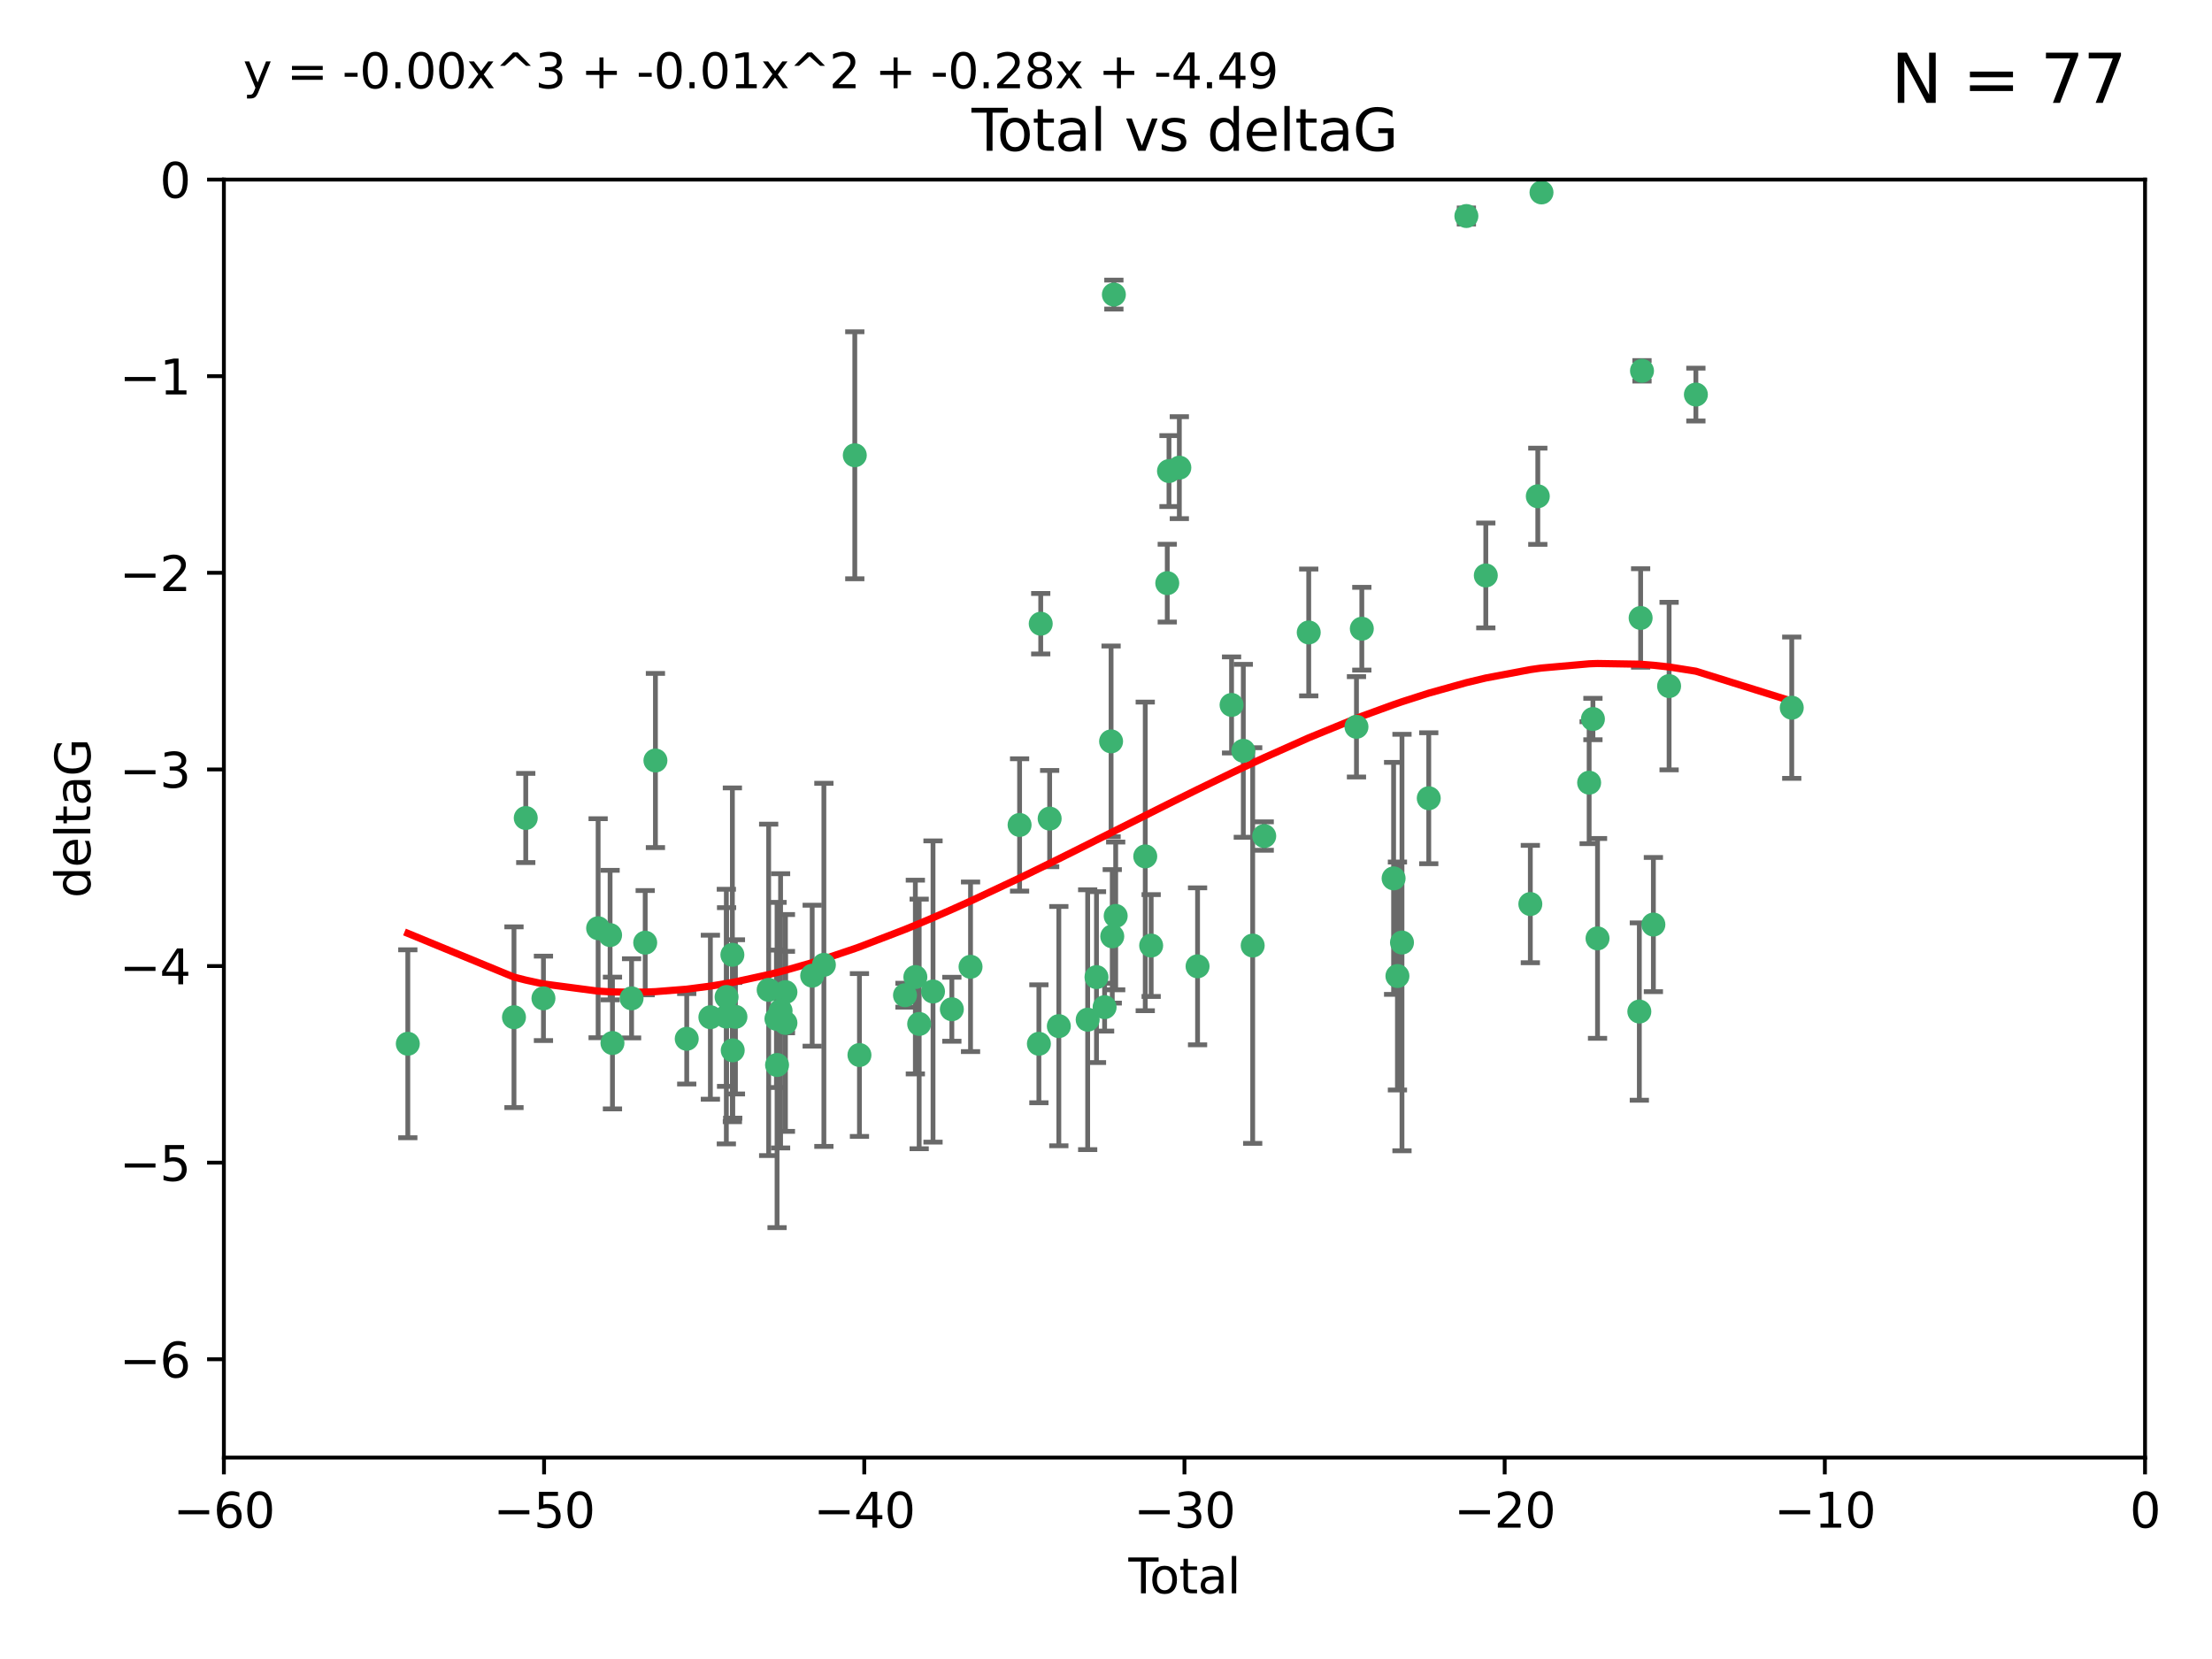 <?xml version="1.0" encoding="utf-8" standalone="no"?>
<!DOCTYPE svg PUBLIC "-//W3C//DTD SVG 1.1//EN"
  "http://www.w3.org/Graphics/SVG/1.1/DTD/svg11.dtd">
<svg xmlns:xlink="http://www.w3.org/1999/xlink" width="460.8pt" height="345.6pt" viewBox="0 0 460.8 345.6" xmlns="http://www.w3.org/2000/svg" version="1.1">
 <defs>
  <style type="text/css">*{stroke-linejoin: round; stroke-linecap: butt}</style>
 </defs>
 <g id="figure_1">
  <g id="patch_1">
   <path d="M 0 345.6 
L 460.8 345.6 
L 460.8 0 
L 0 0 
z
" style="fill: #ffffff"/>
  </g>
  <g id="axes_1">
   <g id="patch_2">
    <path d="M 46.64 303.64 
L 446.85 303.64 
L 446.85 37.411 
L 46.64 37.411 
z
" style="fill: #ffffff"/>
   </g>
   <g id="PathCollection_1">
    <defs>
     <path id="ma3fece5586" d="M 0 1.118 
C 0.297 1.118 0.581 1 0.791 0.791 
C 1 0.581 1.118 0.297 1.118 0 
C 1.118 -0.297 1 -0.581 0.791 -0.791 
C 0.581 -1 0.297 -1.118 0 -1.118 
C -0.297 -1.118 -0.581 -1 -0.791 -0.791 
C -1 -0.581 -1.118 -0.297 -1.118 0 
C -1.118 0.297 -1 0.581 -0.791 0.791 
C -0.581 1 -0.297 1.118 0 1.118 
z
" style="stroke: #3cb371"/>
    </defs>
    <g clip-path="url(#p57e4987717)">
     <use xlink:href="#ma3fece5586" x="84.955" y="217.436" style="fill: #3cb371; stroke: #3cb371"/>
     <use xlink:href="#ma3fece5586" x="107.072" y="211.907" style="fill: #3cb371; stroke: #3cb371"/>
     <use xlink:href="#ma3fece5586" x="109.524" y="170.402" style="fill: #3cb371; stroke: #3cb371"/>
     <use xlink:href="#ma3fece5586" x="113.21" y="207.972" style="fill: #3cb371; stroke: #3cb371"/>
     <use xlink:href="#ma3fece5586" x="124.601" y="193.367" style="fill: #3cb371; stroke: #3cb371"/>
     <use xlink:href="#ma3fece5586" x="127.093" y="194.795" style="fill: #3cb371; stroke: #3cb371"/>
     <use xlink:href="#ma3fece5586" x="127.586" y="217.281" style="fill: #3cb371; stroke: #3cb371"/>
     <use xlink:href="#ma3fece5586" x="131.57" y="207.972" style="fill: #3cb371; stroke: #3cb371"/>
     <use xlink:href="#ma3fece5586" x="134.409" y="196.378" style="fill: #3cb371; stroke: #3cb371"/>
     <use xlink:href="#ma3fece5586" x="136.538" y="158.425" style="fill: #3cb371; stroke: #3cb371"/>
     <use xlink:href="#ma3fece5586" x="143.059" y="216.404" style="fill: #3cb371; stroke: #3cb371"/>
     <use xlink:href="#ma3fece5586" x="147.985" y="211.905" style="fill: #3cb371; stroke: #3cb371"/>
     <use xlink:href="#ma3fece5586" x="151.31" y="211.772" style="fill: #3cb371; stroke: #3cb371"/>
     <use xlink:href="#ma3fece5586" x="151.36" y="207.693" style="fill: #3cb371; stroke: #3cb371"/>
     <use xlink:href="#ma3fece5586" x="152.569" y="198.902" style="fill: #3cb371; stroke: #3cb371"/>
     <use xlink:href="#ma3fece5586" x="152.64" y="218.801" style="fill: #3cb371; stroke: #3cb371"/>
     <use xlink:href="#ma3fece5586" x="153.206" y="211.828" style="fill: #3cb371; stroke: #3cb371"/>
     <use xlink:href="#ma3fece5586" x="160.127" y="206.209" style="fill: #3cb371; stroke: #3cb371"/>
     <use xlink:href="#ma3fece5586" x="161.746" y="212.234" style="fill: #3cb371; stroke: #3cb371"/>
     <use xlink:href="#ma3fece5586" x="161.876" y="221.858" style="fill: #3cb371; stroke: #3cb371"/>
     <use xlink:href="#ma3fece5586" x="162.61" y="210.572" style="fill: #3cb371; stroke: #3cb371"/>
     <use xlink:href="#ma3fece5586" x="163.621" y="213.097" style="fill: #3cb371; stroke: #3cb371"/>
     <use xlink:href="#ma3fece5586" x="163.621" y="206.672" style="fill: #3cb371; stroke: #3cb371"/>
     <use xlink:href="#ma3fece5586" x="169.194" y="203.252" style="fill: #3cb371; stroke: #3cb371"/>
     <use xlink:href="#ma3fece5586" x="171.63" y="200.996" style="fill: #3cb371; stroke: #3cb371"/>
     <use xlink:href="#ma3fece5586" x="178.069" y="94.842" style="fill: #3cb371; stroke: #3cb371"/>
     <use xlink:href="#ma3fece5586" x="179.04" y="219.778" style="fill: #3cb371; stroke: #3cb371"/>
     <use xlink:href="#ma3fece5586" x="188.526" y="207.32" style="fill: #3cb371; stroke: #3cb371"/>
     <use xlink:href="#ma3fece5586" x="190.685" y="203.534" style="fill: #3cb371; stroke: #3cb371"/>
     <use xlink:href="#ma3fece5586" x="191.481" y="213.307" style="fill: #3cb371; stroke: #3cb371"/>
     <use xlink:href="#ma3fece5586" x="194.364" y="206.547" style="fill: #3cb371; stroke: #3cb371"/>
     <use xlink:href="#ma3fece5586" x="198.288" y="210.246" style="fill: #3cb371; stroke: #3cb371"/>
     <use xlink:href="#ma3fece5586" x="202.182" y="201.399" style="fill: #3cb371; stroke: #3cb371"/>
     <use xlink:href="#ma3fece5586" x="212.399" y="171.851" style="fill: #3cb371; stroke: #3cb371"/>
     <use xlink:href="#ma3fece5586" x="216.42" y="217.439" style="fill: #3cb371; stroke: #3cb371"/>
     <use xlink:href="#ma3fece5586" x="216.803" y="129.929" style="fill: #3cb371; stroke: #3cb371"/>
     <use xlink:href="#ma3fece5586" x="218.662" y="170.528" style="fill: #3cb371; stroke: #3cb371"/>
     <use xlink:href="#ma3fece5586" x="220.575" y="213.762" style="fill: #3cb371; stroke: #3cb371"/>
     <use xlink:href="#ma3fece5586" x="226.583" y="212.42" style="fill: #3cb371; stroke: #3cb371"/>
     <use xlink:href="#ma3fece5586" x="228.42" y="203.551" style="fill: #3cb371; stroke: #3cb371"/>
     <use xlink:href="#ma3fece5586" x="230.109" y="209.81" style="fill: #3cb371; stroke: #3cb371"/>
     <use xlink:href="#ma3fece5586" x="231.46" y="154.443" style="fill: #3cb371; stroke: #3cb371"/>
     <use xlink:href="#ma3fece5586" x="231.704" y="195.061" style="fill: #3cb371; stroke: #3cb371"/>
     <use xlink:href="#ma3fece5586" x="232.041" y="61.367" style="fill: #3cb371; stroke: #3cb371"/>
     <use xlink:href="#ma3fece5586" x="232.418" y="190.805" style="fill: #3cb371; stroke: #3cb371"/>
     <use xlink:href="#ma3fece5586" x="238.577" y="178.402" style="fill: #3cb371; stroke: #3cb371"/>
     <use xlink:href="#ma3fece5586" x="239.808" y="196.974" style="fill: #3cb371; stroke: #3cb371"/>
     <use xlink:href="#ma3fece5586" x="243.163" y="121.482" style="fill: #3cb371; stroke: #3cb371"/>
     <use xlink:href="#ma3fece5586" x="243.521" y="98.131" style="fill: #3cb371; stroke: #3cb371"/>
     <use xlink:href="#ma3fece5586" x="245.677" y="97.421" style="fill: #3cb371; stroke: #3cb371"/>
     <use xlink:href="#ma3fece5586" x="249.475" y="201.301" style="fill: #3cb371; stroke: #3cb371"/>
     <use xlink:href="#ma3fece5586" x="256.557" y="146.85" style="fill: #3cb371; stroke: #3cb371"/>
     <use xlink:href="#ma3fece5586" x="259.005" y="156.404" style="fill: #3cb371; stroke: #3cb371"/>
     <use xlink:href="#ma3fece5586" x="260.958" y="196.973" style="fill: #3cb371; stroke: #3cb371"/>
     <use xlink:href="#ma3fece5586" x="263.362" y="174.165" style="fill: #3cb371; stroke: #3cb371"/>
     <use xlink:href="#ma3fece5586" x="272.633" y="131.752" style="fill: #3cb371; stroke: #3cb371"/>
     <use xlink:href="#ma3fece5586" x="282.578" y="151.411" style="fill: #3cb371; stroke: #3cb371"/>
     <use xlink:href="#ma3fece5586" x="283.691" y="130.971" style="fill: #3cb371; stroke: #3cb371"/>
     <use xlink:href="#ma3fece5586" x="290.313" y="182.981" style="fill: #3cb371; stroke: #3cb371"/>
     <use xlink:href="#ma3fece5586" x="291.111" y="203.323" style="fill: #3cb371; stroke: #3cb371"/>
     <use xlink:href="#ma3fece5586" x="292.059" y="196.347" style="fill: #3cb371; stroke: #3cb371"/>
     <use xlink:href="#ma3fece5586" x="297.636" y="166.287" style="fill: #3cb371; stroke: #3cb371"/>
     <use xlink:href="#ma3fece5586" x="305.474" y="45.003" style="fill: #3cb371; stroke: #3cb371"/>
     <use xlink:href="#ma3fece5586" x="309.52" y="119.878" style="fill: #3cb371; stroke: #3cb371"/>
     <use xlink:href="#ma3fece5586" x="318.797" y="188.327" style="fill: #3cb371; stroke: #3cb371"/>
     <use xlink:href="#ma3fece5586" x="320.352" y="103.382" style="fill: #3cb371; stroke: #3cb371"/>
     <use xlink:href="#ma3fece5586" x="321.122" y="40.086" style="fill: #3cb371; stroke: #3cb371"/>
     <use xlink:href="#ma3fece5586" x="331.047" y="163.046" style="fill: #3cb371; stroke: #3cb371"/>
     <use xlink:href="#ma3fece5586" x="331.837" y="149.782" style="fill: #3cb371; stroke: #3cb371"/>
     <use xlink:href="#ma3fece5586" x="332.795" y="195.485" style="fill: #3cb371; stroke: #3cb371"/>
     <use xlink:href="#ma3fece5586" x="341.504" y="210.723" style="fill: #3cb371; stroke: #3cb371"/>
     <use xlink:href="#ma3fece5586" x="341.774" y="128.732" style="fill: #3cb371; stroke: #3cb371"/>
     <use xlink:href="#ma3fece5586" x="342.059" y="77.248" style="fill: #3cb371; stroke: #3cb371"/>
     <use xlink:href="#ma3fece5586" x="344.43" y="192.602" style="fill: #3cb371; stroke: #3cb371"/>
     <use xlink:href="#ma3fece5586" x="347.704" y="142.925" style="fill: #3cb371; stroke: #3cb371"/>
     <use xlink:href="#ma3fece5586" x="353.284" y="82.196" style="fill: #3cb371; stroke: #3cb371"/>
     <use xlink:href="#ma3fece5586" x="373.255" y="147.428" style="fill: #3cb371; stroke: #3cb371"/>
    </g>
   </g>
   <g id="matplotlib.axis_1">
    <g id="xtick_1">
     <g id="line2d_1">
      <defs>
       <path id="m823bd8b7a5" d="M 0 0 
L 0 3.5 
" style="stroke: #000000; stroke-width: 0.8"/>
      </defs>
      <g>
       <use xlink:href="#m823bd8b7a5" x="46.64" y="303.64" style="stroke: #000000; stroke-width: 0.8"/>
      </g>
     </g>
     <g id="text_1">
      <!-- −60 -->
      <g transform="translate(36.088 318.238)scale(0.1 -0.1)">
       <defs>
        <path id="DejaVuSans-2212" d="M 678 2272 
L 4684 2272 
L 4684 1741 
L 678 1741 
L 678 2272 
z
" transform="scale(0.016)"/>
        <path id="DejaVuSans-36" d="M 2113 2584 
Q 1688 2584 1439 2293 
Q 1191 2003 1191 1497 
Q 1191 994 1439 701 
Q 1688 409 2113 409 
Q 2538 409 2786 701 
Q 3034 994 3034 1497 
Q 3034 2003 2786 2293 
Q 2538 2584 2113 2584 
z
M 3366 4563 
L 3366 3988 
Q 3128 4100 2886 4159 
Q 2644 4219 2406 4219 
Q 1781 4219 1451 3797 
Q 1122 3375 1075 2522 
Q 1259 2794 1537 2939 
Q 1816 3084 2150 3084 
Q 2853 3084 3261 2657 
Q 3669 2231 3669 1497 
Q 3669 778 3244 343 
Q 2819 -91 2113 -91 
Q 1303 -91 875 529 
Q 447 1150 447 2328 
Q 447 3434 972 4092 
Q 1497 4750 2381 4750 
Q 2619 4750 2861 4703 
Q 3103 4656 3366 4563 
z
" transform="scale(0.016)"/>
        <path id="DejaVuSans-30" d="M 2034 4250 
Q 1547 4250 1301 3770 
Q 1056 3291 1056 2328 
Q 1056 1369 1301 889 
Q 1547 409 2034 409 
Q 2525 409 2770 889 
Q 3016 1369 3016 2328 
Q 3016 3291 2770 3770 
Q 2525 4250 2034 4250 
z
M 2034 4750 
Q 2819 4750 3233 4129 
Q 3647 3509 3647 2328 
Q 3647 1150 3233 529 
Q 2819 -91 2034 -91 
Q 1250 -91 836 529 
Q 422 1150 422 2328 
Q 422 3509 836 4129 
Q 1250 4750 2034 4750 
z
" transform="scale(0.016)"/>
       </defs>
       <use xlink:href="#DejaVuSans-2212"/>
       <use xlink:href="#DejaVuSans-36" x="83.789"/>
       <use xlink:href="#DejaVuSans-30" x="147.412"/>
      </g>
     </g>
    </g>
    <g id="xtick_2">
     <g id="line2d_2">
      <g>
       <use xlink:href="#m823bd8b7a5" x="113.342" y="303.64" style="stroke: #000000; stroke-width: 0.8"/>
      </g>
     </g>
     <g id="text_2">
      <!-- −50 -->
      <g transform="translate(102.789 318.238)scale(0.1 -0.1)">
       <defs>
        <path id="DejaVuSans-35" d="M 691 4666 
L 3169 4666 
L 3169 4134 
L 1269 4134 
L 1269 2991 
Q 1406 3038 1543 3061 
Q 1681 3084 1819 3084 
Q 2600 3084 3056 2656 
Q 3513 2228 3513 1497 
Q 3513 744 3044 326 
Q 2575 -91 1722 -91 
Q 1428 -91 1123 -41 
Q 819 9 494 109 
L 494 744 
Q 775 591 1075 516 
Q 1375 441 1709 441 
Q 2250 441 2565 725 
Q 2881 1009 2881 1497 
Q 2881 1984 2565 2268 
Q 2250 2553 1709 2553 
Q 1456 2553 1204 2497 
Q 953 2441 691 2322 
L 691 4666 
z
" transform="scale(0.016)"/>
       </defs>
       <use xlink:href="#DejaVuSans-2212"/>
       <use xlink:href="#DejaVuSans-35" x="83.789"/>
       <use xlink:href="#DejaVuSans-30" x="147.412"/>
      </g>
     </g>
    </g>
    <g id="xtick_3">
     <g id="line2d_3">
      <g>
       <use xlink:href="#m823bd8b7a5" x="180.043" y="303.64" style="stroke: #000000; stroke-width: 0.8"/>
      </g>
     </g>
     <g id="text_3">
      <!-- −40 -->
      <g transform="translate(169.491 318.238)scale(0.1 -0.1)">
       <defs>
        <path id="DejaVuSans-34" d="M 2419 4116 
L 825 1625 
L 2419 1625 
L 2419 4116 
z
M 2253 4666 
L 3047 4666 
L 3047 1625 
L 3713 1625 
L 3713 1100 
L 3047 1100 
L 3047 0 
L 2419 0 
L 2419 1100 
L 313 1100 
L 313 1709 
L 2253 4666 
z
" transform="scale(0.016)"/>
       </defs>
       <use xlink:href="#DejaVuSans-2212"/>
       <use xlink:href="#DejaVuSans-34" x="83.789"/>
       <use xlink:href="#DejaVuSans-30" x="147.412"/>
      </g>
     </g>
    </g>
    <g id="xtick_4">
     <g id="line2d_4">
      <g>
       <use xlink:href="#m823bd8b7a5" x="246.745" y="303.64" style="stroke: #000000; stroke-width: 0.8"/>
      </g>
     </g>
     <g id="text_4">
      <!-- −30 -->
      <g transform="translate(236.193 318.238)scale(0.1 -0.1)">
       <defs>
        <path id="DejaVuSans-33" d="M 2597 2516 
Q 3050 2419 3304 2112 
Q 3559 1806 3559 1356 
Q 3559 666 3084 287 
Q 2609 -91 1734 -91 
Q 1441 -91 1130 -33 
Q 819 25 488 141 
L 488 750 
Q 750 597 1062 519 
Q 1375 441 1716 441 
Q 2309 441 2620 675 
Q 2931 909 2931 1356 
Q 2931 1769 2642 2001 
Q 2353 2234 1838 2234 
L 1294 2234 
L 1294 2753 
L 1863 2753 
Q 2328 2753 2575 2939 
Q 2822 3125 2822 3475 
Q 2822 3834 2567 4026 
Q 2313 4219 1838 4219 
Q 1578 4219 1281 4162 
Q 984 4106 628 3988 
L 628 4550 
Q 988 4650 1302 4700 
Q 1616 4750 1894 4750 
Q 2613 4750 3031 4423 
Q 3450 4097 3450 3541 
Q 3450 3153 3228 2886 
Q 3006 2619 2597 2516 
z
" transform="scale(0.016)"/>
       </defs>
       <use xlink:href="#DejaVuSans-2212"/>
       <use xlink:href="#DejaVuSans-33" x="83.789"/>
       <use xlink:href="#DejaVuSans-30" x="147.412"/>
      </g>
     </g>
    </g>
    <g id="xtick_5">
     <g id="line2d_5">
      <g>
       <use xlink:href="#m823bd8b7a5" x="313.447" y="303.64" style="stroke: #000000; stroke-width: 0.8"/>
      </g>
     </g>
     <g id="text_5">
      <!-- −20 -->
      <g transform="translate(302.894 318.238)scale(0.1 -0.1)">
       <defs>
        <path id="DejaVuSans-32" d="M 1228 531 
L 3431 531 
L 3431 0 
L 469 0 
L 469 531 
Q 828 903 1448 1529 
Q 2069 2156 2228 2338 
Q 2531 2678 2651 2914 
Q 2772 3150 2772 3378 
Q 2772 3750 2511 3984 
Q 2250 4219 1831 4219 
Q 1534 4219 1204 4116 
Q 875 4013 500 3803 
L 500 4441 
Q 881 4594 1212 4672 
Q 1544 4750 1819 4750 
Q 2544 4750 2975 4387 
Q 3406 4025 3406 3419 
Q 3406 3131 3298 2873 
Q 3191 2616 2906 2266 
Q 2828 2175 2409 1742 
Q 1991 1309 1228 531 
z
" transform="scale(0.016)"/>
       </defs>
       <use xlink:href="#DejaVuSans-2212"/>
       <use xlink:href="#DejaVuSans-32" x="83.789"/>
       <use xlink:href="#DejaVuSans-30" x="147.412"/>
      </g>
     </g>
    </g>
    <g id="xtick_6">
     <g id="line2d_6">
      <g>
       <use xlink:href="#m823bd8b7a5" x="380.148" y="303.64" style="stroke: #000000; stroke-width: 0.8"/>
      </g>
     </g>
     <g id="text_6">
      <!-- −10 -->
      <g transform="translate(369.596 318.238)scale(0.1 -0.1)">
       <defs>
        <path id="DejaVuSans-31" d="M 794 531 
L 1825 531 
L 1825 4091 
L 703 3866 
L 703 4441 
L 1819 4666 
L 2450 4666 
L 2450 531 
L 3481 531 
L 3481 0 
L 794 0 
L 794 531 
z
" transform="scale(0.016)"/>
       </defs>
       <use xlink:href="#DejaVuSans-2212"/>
       <use xlink:href="#DejaVuSans-31" x="83.789"/>
       <use xlink:href="#DejaVuSans-30" x="147.412"/>
      </g>
     </g>
    </g>
    <g id="xtick_7">
     <g id="line2d_7">
      <g>
       <use xlink:href="#m823bd8b7a5" x="446.85" y="303.64" style="stroke: #000000; stroke-width: 0.8"/>
      </g>
     </g>
     <g id="text_7">
      <!-- 0 -->
      <g transform="translate(443.669 318.238)scale(0.1 -0.1)">
       <use xlink:href="#DejaVuSans-30"/>
      </g>
     </g>
    </g>
    <g id="text_8">
     <!-- Total -->
     <g transform="translate(235.068 331.917)scale(0.1 -0.1)">
      <defs>
       <path id="DejaVuSans-54" d="M -19 4666 
L 3928 4666 
L 3928 4134 
L 2272 4134 
L 2272 0 
L 1638 0 
L 1638 4134 
L -19 4134 
L -19 4666 
z
" transform="scale(0.016)"/>
       <path id="DejaVuSans-6f" d="M 1959 3097 
Q 1497 3097 1228 2736 
Q 959 2375 959 1747 
Q 959 1119 1226 758 
Q 1494 397 1959 397 
Q 2419 397 2687 759 
Q 2956 1122 2956 1747 
Q 2956 2369 2687 2733 
Q 2419 3097 1959 3097 
z
M 1959 3584 
Q 2709 3584 3137 3096 
Q 3566 2609 3566 1747 
Q 3566 888 3137 398 
Q 2709 -91 1959 -91 
Q 1206 -91 779 398 
Q 353 888 353 1747 
Q 353 2609 779 3096 
Q 1206 3584 1959 3584 
z
" transform="scale(0.016)"/>
       <path id="DejaVuSans-74" d="M 1172 4494 
L 1172 3500 
L 2356 3500 
L 2356 3053 
L 1172 3053 
L 1172 1153 
Q 1172 725 1289 603 
Q 1406 481 1766 481 
L 2356 481 
L 2356 0 
L 1766 0 
Q 1100 0 847 248 
Q 594 497 594 1153 
L 594 3053 
L 172 3053 
L 172 3500 
L 594 3500 
L 594 4494 
L 1172 4494 
z
" transform="scale(0.016)"/>
       <path id="DejaVuSans-61" d="M 2194 1759 
Q 1497 1759 1228 1600 
Q 959 1441 959 1056 
Q 959 750 1161 570 
Q 1363 391 1709 391 
Q 2188 391 2477 730 
Q 2766 1069 2766 1631 
L 2766 1759 
L 2194 1759 
z
M 3341 1997 
L 3341 0 
L 2766 0 
L 2766 531 
Q 2569 213 2275 61 
Q 1981 -91 1556 -91 
Q 1019 -91 701 211 
Q 384 513 384 1019 
Q 384 1609 779 1909 
Q 1175 2209 1959 2209 
L 2766 2209 
L 2766 2266 
Q 2766 2663 2505 2880 
Q 2244 3097 1772 3097 
Q 1472 3097 1187 3025 
Q 903 2953 641 2809 
L 641 3341 
Q 956 3463 1253 3523 
Q 1550 3584 1831 3584 
Q 2591 3584 2966 3190 
Q 3341 2797 3341 1997 
z
" transform="scale(0.016)"/>
       <path id="DejaVuSans-6c" d="M 603 4863 
L 1178 4863 
L 1178 0 
L 603 0 
L 603 4863 
z
" transform="scale(0.016)"/>
      </defs>
      <use xlink:href="#DejaVuSans-54"/>
      <use xlink:href="#DejaVuSans-6f" x="44.084"/>
      <use xlink:href="#DejaVuSans-74" x="105.266"/>
      <use xlink:href="#DejaVuSans-61" x="144.475"/>
      <use xlink:href="#DejaVuSans-6c" x="205.754"/>
     </g>
    </g>
   </g>
   <g id="matplotlib.axis_2">
    <g id="ytick_1">
     <g id="line2d_8">
      <defs>
       <path id="mff9b6ecb06" d="M 0 0 
L -3.5 0 
" style="stroke: #000000; stroke-width: 0.8"/>
      </defs>
      <g>
       <use xlink:href="#mff9b6ecb06" x="46.64" y="283.161" style="stroke: #000000; stroke-width: 0.8"/>
      </g>
     </g>
     <g id="text_9">
      <!-- −6 -->
      <g transform="translate(24.898 286.96)scale(0.1 -0.1)">
       <use xlink:href="#DejaVuSans-2212"/>
       <use xlink:href="#DejaVuSans-36" x="83.789"/>
      </g>
     </g>
    </g>
    <g id="ytick_2">
     <g id="line2d_9">
      <g>
       <use xlink:href="#mff9b6ecb06" x="46.64" y="242.203" style="stroke: #000000; stroke-width: 0.8"/>
      </g>
     </g>
     <g id="text_10">
      <!-- −5 -->
      <g transform="translate(24.898 246.002)scale(0.1 -0.1)">
       <use xlink:href="#DejaVuSans-2212"/>
       <use xlink:href="#DejaVuSans-35" x="83.789"/>
      </g>
     </g>
    </g>
    <g id="ytick_3">
     <g id="line2d_10">
      <g>
       <use xlink:href="#mff9b6ecb06" x="46.64" y="201.244" style="stroke: #000000; stroke-width: 0.8"/>
      </g>
     </g>
     <g id="text_11">
      <!-- −4 -->
      <g transform="translate(24.898 205.044)scale(0.1 -0.1)">
       <use xlink:href="#DejaVuSans-2212"/>
       <use xlink:href="#DejaVuSans-34" x="83.789"/>
      </g>
     </g>
    </g>
    <g id="ytick_4">
     <g id="line2d_11">
      <g>
       <use xlink:href="#mff9b6ecb06" x="46.64" y="160.286" style="stroke: #000000; stroke-width: 0.8"/>
      </g>
     </g>
     <g id="text_12">
      <!-- −3 -->
      <g transform="translate(24.898 164.085)scale(0.1 -0.1)">
       <use xlink:href="#DejaVuSans-2212"/>
       <use xlink:href="#DejaVuSans-33" x="83.789"/>
      </g>
     </g>
    </g>
    <g id="ytick_5">
     <g id="line2d_12">
      <g>
       <use xlink:href="#mff9b6ecb06" x="46.64" y="119.328" style="stroke: #000000; stroke-width: 0.8"/>
      </g>
     </g>
     <g id="text_13">
      <!-- −2 -->
      <g transform="translate(24.898 123.127)scale(0.1 -0.1)">
       <use xlink:href="#DejaVuSans-2212"/>
       <use xlink:href="#DejaVuSans-32" x="83.789"/>
      </g>
     </g>
    </g>
    <g id="ytick_6">
     <g id="line2d_13">
      <g>
       <use xlink:href="#mff9b6ecb06" x="46.64" y="78.369" style="stroke: #000000; stroke-width: 0.8"/>
      </g>
     </g>
     <g id="text_14">
      <!-- −1 -->
      <g transform="translate(24.898 82.169)scale(0.1 -0.1)">
       <use xlink:href="#DejaVuSans-2212"/>
       <use xlink:href="#DejaVuSans-31" x="83.789"/>
      </g>
     </g>
    </g>
    <g id="ytick_7">
     <g id="line2d_14">
      <g>
       <use xlink:href="#mff9b6ecb06" x="46.64" y="37.411" style="stroke: #000000; stroke-width: 0.8"/>
      </g>
     </g>
     <g id="text_15">
      <!-- 0 -->
      <g transform="translate(33.278 41.21)scale(0.1 -0.1)">
       <use xlink:href="#DejaVuSans-30"/>
      </g>
     </g>
    </g>
    <g id="text_16">
     <!-- deltaG -->
     <g transform="translate(18.818 187.064)rotate(-90)scale(0.1 -0.1)">
      <defs>
       <path id="DejaVuSans-64" d="M 2906 2969 
L 2906 4863 
L 3481 4863 
L 3481 0 
L 2906 0 
L 2906 525 
Q 2725 213 2448 61 
Q 2172 -91 1784 -91 
Q 1150 -91 751 415 
Q 353 922 353 1747 
Q 353 2572 751 3078 
Q 1150 3584 1784 3584 
Q 2172 3584 2448 3432 
Q 2725 3281 2906 2969 
z
M 947 1747 
Q 947 1113 1208 752 
Q 1469 391 1925 391 
Q 2381 391 2643 752 
Q 2906 1113 2906 1747 
Q 2906 2381 2643 2742 
Q 2381 3103 1925 3103 
Q 1469 3103 1208 2742 
Q 947 2381 947 1747 
z
" transform="scale(0.016)"/>
       <path id="DejaVuSans-65" d="M 3597 1894 
L 3597 1613 
L 953 1613 
Q 991 1019 1311 708 
Q 1631 397 2203 397 
Q 2534 397 2845 478 
Q 3156 559 3463 722 
L 3463 178 
Q 3153 47 2828 -22 
Q 2503 -91 2169 -91 
Q 1331 -91 842 396 
Q 353 884 353 1716 
Q 353 2575 817 3079 
Q 1281 3584 2069 3584 
Q 2775 3584 3186 3129 
Q 3597 2675 3597 1894 
z
M 3022 2063 
Q 3016 2534 2758 2815 
Q 2500 3097 2075 3097 
Q 1594 3097 1305 2825 
Q 1016 2553 972 2059 
L 3022 2063 
z
" transform="scale(0.016)"/>
       <path id="DejaVuSans-47" d="M 3809 666 
L 3809 1919 
L 2778 1919 
L 2778 2438 
L 4434 2438 
L 4434 434 
Q 4069 175 3628 42 
Q 3188 -91 2688 -91 
Q 1594 -91 976 548 
Q 359 1188 359 2328 
Q 359 3472 976 4111 
Q 1594 4750 2688 4750 
Q 3144 4750 3555 4637 
Q 3966 4525 4313 4306 
L 4313 3634 
Q 3963 3931 3569 4081 
Q 3175 4231 2741 4231 
Q 1884 4231 1454 3753 
Q 1025 3275 1025 2328 
Q 1025 1384 1454 906 
Q 1884 428 2741 428 
Q 3075 428 3337 486 
Q 3600 544 3809 666 
z
" transform="scale(0.016)"/>
      </defs>
      <use xlink:href="#DejaVuSans-64"/>
      <use xlink:href="#DejaVuSans-65" x="63.477"/>
      <use xlink:href="#DejaVuSans-6c" x="125"/>
      <use xlink:href="#DejaVuSans-74" x="152.783"/>
      <use xlink:href="#DejaVuSans-61" x="191.992"/>
      <use xlink:href="#DejaVuSans-47" x="253.271"/>
     </g>
    </g>
   </g>
   <g id="LineCollection_1">
    <path d="M 84.955 237.01 
L 84.955 197.863 
" clip-path="url(#p57e4987717)" style="fill: none; stroke: #696969"/>
    <path d="M 107.072 230.733 
L 107.072 193.081 
" clip-path="url(#p57e4987717)" style="fill: none; stroke: #696969"/>
    <path d="M 109.524 179.687 
L 109.524 161.117 
" clip-path="url(#p57e4987717)" style="fill: none; stroke: #696969"/>
    <path d="M 113.21 216.765 
L 113.21 199.179 
" clip-path="url(#p57e4987717)" style="fill: none; stroke: #696969"/>
    <path d="M 124.601 216.18 
L 124.601 170.554 
" clip-path="url(#p57e4987717)" style="fill: none; stroke: #696969"/>
    <path d="M 127.093 208.286 
L 127.093 181.304 
" clip-path="url(#p57e4987717)" style="fill: none; stroke: #696969"/>
    <path d="M 127.586 231.003 
L 127.586 203.56 
" clip-path="url(#p57e4987717)" style="fill: none; stroke: #696969"/>
    <path d="M 131.57 216.217 
L 131.57 199.726 
" clip-path="url(#p57e4987717)" style="fill: none; stroke: #696969"/>
    <path d="M 134.409 207.236 
L 134.409 185.52 
" clip-path="url(#p57e4987717)" style="fill: none; stroke: #696969"/>
    <path d="M 136.538 176.566 
L 136.538 140.284 
" clip-path="url(#p57e4987717)" style="fill: none; stroke: #696969"/>
    <path d="M 143.059 225.821 
L 143.059 206.987 
" clip-path="url(#p57e4987717)" style="fill: none; stroke: #696969"/>
    <path d="M 147.985 228.987 
L 147.985 194.824 
" clip-path="url(#p57e4987717)" style="fill: none; stroke: #696969"/>
    <path d="M 151.31 238.296 
L 151.31 185.249 
" clip-path="url(#p57e4987717)" style="fill: none; stroke: #696969"/>
    <path d="M 151.36 226.308 
L 151.36 189.078 
" clip-path="url(#p57e4987717)" style="fill: none; stroke: #696969"/>
    <path d="M 152.569 233.67 
L 152.569 164.134 
" clip-path="url(#p57e4987717)" style="fill: none; stroke: #696969"/>
    <path d="M 152.64 232.93 
L 152.64 204.672 
" clip-path="url(#p57e4987717)" style="fill: none; stroke: #696969"/>
    <path d="M 153.206 227.894 
L 153.206 195.763 
" clip-path="url(#p57e4987717)" style="fill: none; stroke: #696969"/>
    <path d="M 160.127 240.727 
L 160.127 171.69 
" clip-path="url(#p57e4987717)" style="fill: none; stroke: #696969"/>
    <path d="M 161.746 226.546 
L 161.746 197.923 
" clip-path="url(#p57e4987717)" style="fill: none; stroke: #696969"/>
    <path d="M 161.876 255.736 
L 161.876 187.981 
" clip-path="url(#p57e4987717)" style="fill: none; stroke: #696969"/>
    <path d="M 162.61 239.135 
L 162.61 182.008 
" clip-path="url(#p57e4987717)" style="fill: none; stroke: #696969"/>
    <path d="M 163.621 235.683 
L 163.621 190.512 
" clip-path="url(#p57e4987717)" style="fill: none; stroke: #696969"/>
    <path d="M 163.621 215.156 
L 163.621 198.189 
" clip-path="url(#p57e4987717)" style="fill: none; stroke: #696969"/>
    <path d="M 169.194 217.932 
L 169.194 188.572 
" clip-path="url(#p57e4987717)" style="fill: none; stroke: #696969"/>
    <path d="M 171.63 238.819 
L 171.63 163.173 
" clip-path="url(#p57e4987717)" style="fill: none; stroke: #696969"/>
    <path d="M 178.069 120.569 
L 178.069 69.115 
" clip-path="url(#p57e4987717)" style="fill: none; stroke: #696969"/>
    <path d="M 179.04 236.737 
L 179.04 202.819 
" clip-path="url(#p57e4987717)" style="fill: none; stroke: #696969"/>
    <path d="M 188.526 209.812 
L 188.526 204.828 
" clip-path="url(#p57e4987717)" style="fill: none; stroke: #696969"/>
    <path d="M 190.685 223.714 
L 190.685 183.354 
" clip-path="url(#p57e4987717)" style="fill: none; stroke: #696969"/>
    <path d="M 191.481 239.306 
L 191.481 187.307 
" clip-path="url(#p57e4987717)" style="fill: none; stroke: #696969"/>
    <path d="M 194.364 237.925 
L 194.364 175.169 
" clip-path="url(#p57e4987717)" style="fill: none; stroke: #696969"/>
    <path d="M 198.288 216.908 
L 198.288 203.585 
" clip-path="url(#p57e4987717)" style="fill: none; stroke: #696969"/>
    <path d="M 202.182 219.064 
L 202.182 183.734 
" clip-path="url(#p57e4987717)" style="fill: none; stroke: #696969"/>
    <path d="M 212.399 185.636 
L 212.399 158.066 
" clip-path="url(#p57e4987717)" style="fill: none; stroke: #696969"/>
    <path d="M 216.42 229.723 
L 216.42 205.154 
" clip-path="url(#p57e4987717)" style="fill: none; stroke: #696969"/>
    <path d="M 216.803 136.227 
L 216.803 123.631 
" clip-path="url(#p57e4987717)" style="fill: none; stroke: #696969"/>
    <path d="M 218.662 180.554 
L 218.662 160.503 
" clip-path="url(#p57e4987717)" style="fill: none; stroke: #696969"/>
    <path d="M 220.575 238.687 
L 220.575 188.837 
" clip-path="url(#p57e4987717)" style="fill: none; stroke: #696969"/>
    <path d="M 226.583 239.485 
L 226.583 185.356 
" clip-path="url(#p57e4987717)" style="fill: none; stroke: #696969"/>
    <path d="M 228.42 221.352 
L 228.42 185.75 
" clip-path="url(#p57e4987717)" style="fill: none; stroke: #696969"/>
    <path d="M 230.109 214.795 
L 230.109 204.824 
" clip-path="url(#p57e4987717)" style="fill: none; stroke: #696969"/>
    <path d="M 231.46 174.308 
L 231.46 134.577 
" clip-path="url(#p57e4987717)" style="fill: none; stroke: #696969"/>
    <path d="M 231.704 208.964 
L 231.704 181.157 
" clip-path="url(#p57e4987717)" style="fill: none; stroke: #696969"/>
    <path d="M 232.041 64.382 
L 232.041 58.352 
" clip-path="url(#p57e4987717)" style="fill: none; stroke: #696969"/>
    <path d="M 232.418 206.194 
L 232.418 175.416 
" clip-path="url(#p57e4987717)" style="fill: none; stroke: #696969"/>
    <path d="M 238.577 210.547 
L 238.577 146.257 
" clip-path="url(#p57e4987717)" style="fill: none; stroke: #696969"/>
    <path d="M 239.808 207.582 
L 239.808 186.367 
" clip-path="url(#p57e4987717)" style="fill: none; stroke: #696969"/>
    <path d="M 243.163 129.586 
L 243.163 113.377 
" clip-path="url(#p57e4987717)" style="fill: none; stroke: #696969"/>
    <path d="M 243.521 105.515 
L 243.521 90.747 
" clip-path="url(#p57e4987717)" style="fill: none; stroke: #696969"/>
    <path d="M 245.677 108.042 
L 245.677 86.801 
" clip-path="url(#p57e4987717)" style="fill: none; stroke: #696969"/>
    <path d="M 249.475 217.65 
L 249.475 184.951 
" clip-path="url(#p57e4987717)" style="fill: none; stroke: #696969"/>
    <path d="M 256.557 156.857 
L 256.557 136.843 
" clip-path="url(#p57e4987717)" style="fill: none; stroke: #696969"/>
    <path d="M 259.005 174.418 
L 259.005 138.39 
" clip-path="url(#p57e4987717)" style="fill: none; stroke: #696969"/>
    <path d="M 260.958 238.185 
L 260.958 155.761 
" clip-path="url(#p57e4987717)" style="fill: none; stroke: #696969"/>
    <path d="M 263.362 177.125 
L 263.362 171.205 
" clip-path="url(#p57e4987717)" style="fill: none; stroke: #696969"/>
    <path d="M 272.633 144.963 
L 272.633 118.541 
" clip-path="url(#p57e4987717)" style="fill: none; stroke: #696969"/>
    <path d="M 282.578 161.866 
L 282.578 140.955 
" clip-path="url(#p57e4987717)" style="fill: none; stroke: #696969"/>
    <path d="M 283.691 139.59 
L 283.691 122.352 
" clip-path="url(#p57e4987717)" style="fill: none; stroke: #696969"/>
    <path d="M 290.313 207.146 
L 290.313 158.817 
" clip-path="url(#p57e4987717)" style="fill: none; stroke: #696969"/>
    <path d="M 291.111 227.067 
L 291.111 179.579 
" clip-path="url(#p57e4987717)" style="fill: none; stroke: #696969"/>
    <path d="M 292.059 239.727 
L 292.059 152.966 
" clip-path="url(#p57e4987717)" style="fill: none; stroke: #696969"/>
    <path d="M 297.636 179.927 
L 297.636 152.647 
" clip-path="url(#p57e4987717)" style="fill: none; stroke: #696969"/>
    <path d="M 305.474 46.679 
L 305.474 43.328 
" clip-path="url(#p57e4987717)" style="fill: none; stroke: #696969"/>
    <path d="M 309.52 130.803 
L 309.52 108.953 
" clip-path="url(#p57e4987717)" style="fill: none; stroke: #696969"/>
    <path d="M 318.797 200.553 
L 318.797 176.102 
" clip-path="url(#p57e4987717)" style="fill: none; stroke: #696969"/>
    <path d="M 320.352 113.402 
L 320.352 93.362 
" clip-path="url(#p57e4987717)" style="fill: none; stroke: #696969"/>
    <path d="M 321.122 40.77 
L 321.122 39.403 
" clip-path="url(#p57e4987717)" style="fill: none; stroke: #696969"/>
    <path d="M 331.047 175.747 
L 331.047 150.345 
" clip-path="url(#p57e4987717)" style="fill: none; stroke: #696969"/>
    <path d="M 331.837 154.095 
L 331.837 145.468 
" clip-path="url(#p57e4987717)" style="fill: none; stroke: #696969"/>
    <path d="M 332.795 216.296 
L 332.795 174.675 
" clip-path="url(#p57e4987717)" style="fill: none; stroke: #696969"/>
    <path d="M 341.504 229.196 
L 341.504 192.25 
" clip-path="url(#p57e4987717)" style="fill: none; stroke: #696969"/>
    <path d="M 341.774 138.992 
L 341.774 118.471 
" clip-path="url(#p57e4987717)" style="fill: none; stroke: #696969"/>
    <path d="M 342.059 79.389 
L 342.059 75.107 
" clip-path="url(#p57e4987717)" style="fill: none; stroke: #696969"/>
    <path d="M 344.43 206.581 
L 344.43 178.623 
" clip-path="url(#p57e4987717)" style="fill: none; stroke: #696969"/>
    <path d="M 347.704 160.376 
L 347.704 125.473 
" clip-path="url(#p57e4987717)" style="fill: none; stroke: #696969"/>
    <path d="M 353.284 87.7 
L 353.284 76.693 
" clip-path="url(#p57e4987717)" style="fill: none; stroke: #696969"/>
    <path d="M 373.255 162.147 
L 373.255 132.708 
" clip-path="url(#p57e4987717)" style="fill: none; stroke: #696969"/>
   </g>
   <g id="line2d_15">
    <defs>
     <path id="m8374787f96" d="M 2 0 
L -2 -0 
" style="stroke: #696969"/>
    </defs>
    <g clip-path="url(#p57e4987717)">
     <use xlink:href="#m8374787f96" x="84.955" y="237.01" style="fill: #696969; stroke: #696969"/>
     <use xlink:href="#m8374787f96" x="107.072" y="230.733" style="fill: #696969; stroke: #696969"/>
     <use xlink:href="#m8374787f96" x="109.524" y="179.687" style="fill: #696969; stroke: #696969"/>
     <use xlink:href="#m8374787f96" x="113.21" y="216.765" style="fill: #696969; stroke: #696969"/>
     <use xlink:href="#m8374787f96" x="124.601" y="216.18" style="fill: #696969; stroke: #696969"/>
     <use xlink:href="#m8374787f96" x="127.093" y="208.286" style="fill: #696969; stroke: #696969"/>
     <use xlink:href="#m8374787f96" x="127.586" y="231.003" style="fill: #696969; stroke: #696969"/>
     <use xlink:href="#m8374787f96" x="131.57" y="216.217" style="fill: #696969; stroke: #696969"/>
     <use xlink:href="#m8374787f96" x="134.409" y="207.236" style="fill: #696969; stroke: #696969"/>
     <use xlink:href="#m8374787f96" x="136.538" y="176.566" style="fill: #696969; stroke: #696969"/>
     <use xlink:href="#m8374787f96" x="143.059" y="225.821" style="fill: #696969; stroke: #696969"/>
     <use xlink:href="#m8374787f96" x="147.985" y="228.987" style="fill: #696969; stroke: #696969"/>
     <use xlink:href="#m8374787f96" x="151.31" y="238.296" style="fill: #696969; stroke: #696969"/>
     <use xlink:href="#m8374787f96" x="151.36" y="226.308" style="fill: #696969; stroke: #696969"/>
     <use xlink:href="#m8374787f96" x="152.569" y="233.67" style="fill: #696969; stroke: #696969"/>
     <use xlink:href="#m8374787f96" x="152.64" y="232.93" style="fill: #696969; stroke: #696969"/>
     <use xlink:href="#m8374787f96" x="153.206" y="227.894" style="fill: #696969; stroke: #696969"/>
     <use xlink:href="#m8374787f96" x="160.127" y="240.727" style="fill: #696969; stroke: #696969"/>
     <use xlink:href="#m8374787f96" x="161.746" y="226.546" style="fill: #696969; stroke: #696969"/>
     <use xlink:href="#m8374787f96" x="161.876" y="255.736" style="fill: #696969; stroke: #696969"/>
     <use xlink:href="#m8374787f96" x="162.61" y="239.135" style="fill: #696969; stroke: #696969"/>
     <use xlink:href="#m8374787f96" x="163.621" y="235.683" style="fill: #696969; stroke: #696969"/>
     <use xlink:href="#m8374787f96" x="163.621" y="215.156" style="fill: #696969; stroke: #696969"/>
     <use xlink:href="#m8374787f96" x="169.194" y="217.932" style="fill: #696969; stroke: #696969"/>
     <use xlink:href="#m8374787f96" x="171.63" y="238.819" style="fill: #696969; stroke: #696969"/>
     <use xlink:href="#m8374787f96" x="178.069" y="120.569" style="fill: #696969; stroke: #696969"/>
     <use xlink:href="#m8374787f96" x="179.04" y="236.737" style="fill: #696969; stroke: #696969"/>
     <use xlink:href="#m8374787f96" x="188.526" y="209.812" style="fill: #696969; stroke: #696969"/>
     <use xlink:href="#m8374787f96" x="190.685" y="223.714" style="fill: #696969; stroke: #696969"/>
     <use xlink:href="#m8374787f96" x="191.481" y="239.306" style="fill: #696969; stroke: #696969"/>
     <use xlink:href="#m8374787f96" x="194.364" y="237.925" style="fill: #696969; stroke: #696969"/>
     <use xlink:href="#m8374787f96" x="198.288" y="216.908" style="fill: #696969; stroke: #696969"/>
     <use xlink:href="#m8374787f96" x="202.182" y="219.064" style="fill: #696969; stroke: #696969"/>
     <use xlink:href="#m8374787f96" x="212.399" y="185.636" style="fill: #696969; stroke: #696969"/>
     <use xlink:href="#m8374787f96" x="216.42" y="229.723" style="fill: #696969; stroke: #696969"/>
     <use xlink:href="#m8374787f96" x="216.803" y="136.227" style="fill: #696969; stroke: #696969"/>
     <use xlink:href="#m8374787f96" x="218.662" y="180.554" style="fill: #696969; stroke: #696969"/>
     <use xlink:href="#m8374787f96" x="220.575" y="238.687" style="fill: #696969; stroke: #696969"/>
     <use xlink:href="#m8374787f96" x="226.583" y="239.485" style="fill: #696969; stroke: #696969"/>
     <use xlink:href="#m8374787f96" x="228.42" y="221.352" style="fill: #696969; stroke: #696969"/>
     <use xlink:href="#m8374787f96" x="230.109" y="214.795" style="fill: #696969; stroke: #696969"/>
     <use xlink:href="#m8374787f96" x="231.46" y="174.308" style="fill: #696969; stroke: #696969"/>
     <use xlink:href="#m8374787f96" x="231.704" y="208.964" style="fill: #696969; stroke: #696969"/>
     <use xlink:href="#m8374787f96" x="232.041" y="64.382" style="fill: #696969; stroke: #696969"/>
     <use xlink:href="#m8374787f96" x="232.418" y="206.194" style="fill: #696969; stroke: #696969"/>
     <use xlink:href="#m8374787f96" x="238.577" y="210.547" style="fill: #696969; stroke: #696969"/>
     <use xlink:href="#m8374787f96" x="239.808" y="207.582" style="fill: #696969; stroke: #696969"/>
     <use xlink:href="#m8374787f96" x="243.163" y="129.586" style="fill: #696969; stroke: #696969"/>
     <use xlink:href="#m8374787f96" x="243.521" y="105.515" style="fill: #696969; stroke: #696969"/>
     <use xlink:href="#m8374787f96" x="245.677" y="108.042" style="fill: #696969; stroke: #696969"/>
     <use xlink:href="#m8374787f96" x="249.475" y="217.65" style="fill: #696969; stroke: #696969"/>
     <use xlink:href="#m8374787f96" x="256.557" y="156.857" style="fill: #696969; stroke: #696969"/>
     <use xlink:href="#m8374787f96" x="259.005" y="174.418" style="fill: #696969; stroke: #696969"/>
     <use xlink:href="#m8374787f96" x="260.958" y="238.185" style="fill: #696969; stroke: #696969"/>
     <use xlink:href="#m8374787f96" x="263.362" y="177.125" style="fill: #696969; stroke: #696969"/>
     <use xlink:href="#m8374787f96" x="272.633" y="144.963" style="fill: #696969; stroke: #696969"/>
     <use xlink:href="#m8374787f96" x="282.578" y="161.866" style="fill: #696969; stroke: #696969"/>
     <use xlink:href="#m8374787f96" x="283.691" y="139.59" style="fill: #696969; stroke: #696969"/>
     <use xlink:href="#m8374787f96" x="290.313" y="207.146" style="fill: #696969; stroke: #696969"/>
     <use xlink:href="#m8374787f96" x="291.111" y="227.067" style="fill: #696969; stroke: #696969"/>
     <use xlink:href="#m8374787f96" x="292.059" y="239.727" style="fill: #696969; stroke: #696969"/>
     <use xlink:href="#m8374787f96" x="297.636" y="179.927" style="fill: #696969; stroke: #696969"/>
     <use xlink:href="#m8374787f96" x="305.474" y="46.679" style="fill: #696969; stroke: #696969"/>
     <use xlink:href="#m8374787f96" x="309.52" y="130.803" style="fill: #696969; stroke: #696969"/>
     <use xlink:href="#m8374787f96" x="318.797" y="200.553" style="fill: #696969; stroke: #696969"/>
     <use xlink:href="#m8374787f96" x="320.352" y="113.402" style="fill: #696969; stroke: #696969"/>
     <use xlink:href="#m8374787f96" x="321.122" y="40.77" style="fill: #696969; stroke: #696969"/>
     <use xlink:href="#m8374787f96" x="331.047" y="175.747" style="fill: #696969; stroke: #696969"/>
     <use xlink:href="#m8374787f96" x="331.837" y="154.095" style="fill: #696969; stroke: #696969"/>
     <use xlink:href="#m8374787f96" x="332.795" y="216.296" style="fill: #696969; stroke: #696969"/>
     <use xlink:href="#m8374787f96" x="341.504" y="229.196" style="fill: #696969; stroke: #696969"/>
     <use xlink:href="#m8374787f96" x="341.774" y="138.992" style="fill: #696969; stroke: #696969"/>
     <use xlink:href="#m8374787f96" x="342.059" y="79.389" style="fill: #696969; stroke: #696969"/>
     <use xlink:href="#m8374787f96" x="344.43" y="206.581" style="fill: #696969; stroke: #696969"/>
     <use xlink:href="#m8374787f96" x="347.704" y="160.376" style="fill: #696969; stroke: #696969"/>
     <use xlink:href="#m8374787f96" x="353.284" y="87.7" style="fill: #696969; stroke: #696969"/>
     <use xlink:href="#m8374787f96" x="373.255" y="162.147" style="fill: #696969; stroke: #696969"/>
    </g>
   </g>
   <g id="line2d_16">
    <g clip-path="url(#p57e4987717)">
     <use xlink:href="#m8374787f96" x="84.955" y="197.863" style="fill: #696969; stroke: #696969"/>
     <use xlink:href="#m8374787f96" x="107.072" y="193.081" style="fill: #696969; stroke: #696969"/>
     <use xlink:href="#m8374787f96" x="109.524" y="161.117" style="fill: #696969; stroke: #696969"/>
     <use xlink:href="#m8374787f96" x="113.21" y="199.179" style="fill: #696969; stroke: #696969"/>
     <use xlink:href="#m8374787f96" x="124.601" y="170.554" style="fill: #696969; stroke: #696969"/>
     <use xlink:href="#m8374787f96" x="127.093" y="181.304" style="fill: #696969; stroke: #696969"/>
     <use xlink:href="#m8374787f96" x="127.586" y="203.56" style="fill: #696969; stroke: #696969"/>
     <use xlink:href="#m8374787f96" x="131.57" y="199.726" style="fill: #696969; stroke: #696969"/>
     <use xlink:href="#m8374787f96" x="134.409" y="185.52" style="fill: #696969; stroke: #696969"/>
     <use xlink:href="#m8374787f96" x="136.538" y="140.284" style="fill: #696969; stroke: #696969"/>
     <use xlink:href="#m8374787f96" x="143.059" y="206.987" style="fill: #696969; stroke: #696969"/>
     <use xlink:href="#m8374787f96" x="147.985" y="194.824" style="fill: #696969; stroke: #696969"/>
     <use xlink:href="#m8374787f96" x="151.31" y="185.249" style="fill: #696969; stroke: #696969"/>
     <use xlink:href="#m8374787f96" x="151.36" y="189.078" style="fill: #696969; stroke: #696969"/>
     <use xlink:href="#m8374787f96" x="152.569" y="164.134" style="fill: #696969; stroke: #696969"/>
     <use xlink:href="#m8374787f96" x="152.64" y="204.672" style="fill: #696969; stroke: #696969"/>
     <use xlink:href="#m8374787f96" x="153.206" y="195.763" style="fill: #696969; stroke: #696969"/>
     <use xlink:href="#m8374787f96" x="160.127" y="171.69" style="fill: #696969; stroke: #696969"/>
     <use xlink:href="#m8374787f96" x="161.746" y="197.923" style="fill: #696969; stroke: #696969"/>
     <use xlink:href="#m8374787f96" x="161.876" y="187.981" style="fill: #696969; stroke: #696969"/>
     <use xlink:href="#m8374787f96" x="162.61" y="182.008" style="fill: #696969; stroke: #696969"/>
     <use xlink:href="#m8374787f96" x="163.621" y="190.512" style="fill: #696969; stroke: #696969"/>
     <use xlink:href="#m8374787f96" x="163.621" y="198.189" style="fill: #696969; stroke: #696969"/>
     <use xlink:href="#m8374787f96" x="169.194" y="188.572" style="fill: #696969; stroke: #696969"/>
     <use xlink:href="#m8374787f96" x="171.63" y="163.173" style="fill: #696969; stroke: #696969"/>
     <use xlink:href="#m8374787f96" x="178.069" y="69.115" style="fill: #696969; stroke: #696969"/>
     <use xlink:href="#m8374787f96" x="179.04" y="202.819" style="fill: #696969; stroke: #696969"/>
     <use xlink:href="#m8374787f96" x="188.526" y="204.828" style="fill: #696969; stroke: #696969"/>
     <use xlink:href="#m8374787f96" x="190.685" y="183.354" style="fill: #696969; stroke: #696969"/>
     <use xlink:href="#m8374787f96" x="191.481" y="187.307" style="fill: #696969; stroke: #696969"/>
     <use xlink:href="#m8374787f96" x="194.364" y="175.169" style="fill: #696969; stroke: #696969"/>
     <use xlink:href="#m8374787f96" x="198.288" y="203.585" style="fill: #696969; stroke: #696969"/>
     <use xlink:href="#m8374787f96" x="202.182" y="183.734" style="fill: #696969; stroke: #696969"/>
     <use xlink:href="#m8374787f96" x="212.399" y="158.066" style="fill: #696969; stroke: #696969"/>
     <use xlink:href="#m8374787f96" x="216.42" y="205.154" style="fill: #696969; stroke: #696969"/>
     <use xlink:href="#m8374787f96" x="216.803" y="123.631" style="fill: #696969; stroke: #696969"/>
     <use xlink:href="#m8374787f96" x="218.662" y="160.503" style="fill: #696969; stroke: #696969"/>
     <use xlink:href="#m8374787f96" x="220.575" y="188.837" style="fill: #696969; stroke: #696969"/>
     <use xlink:href="#m8374787f96" x="226.583" y="185.356" style="fill: #696969; stroke: #696969"/>
     <use xlink:href="#m8374787f96" x="228.42" y="185.75" style="fill: #696969; stroke: #696969"/>
     <use xlink:href="#m8374787f96" x="230.109" y="204.824" style="fill: #696969; stroke: #696969"/>
     <use xlink:href="#m8374787f96" x="231.46" y="134.577" style="fill: #696969; stroke: #696969"/>
     <use xlink:href="#m8374787f96" x="231.704" y="181.157" style="fill: #696969; stroke: #696969"/>
     <use xlink:href="#m8374787f96" x="232.041" y="58.352" style="fill: #696969; stroke: #696969"/>
     <use xlink:href="#m8374787f96" x="232.418" y="175.416" style="fill: #696969; stroke: #696969"/>
     <use xlink:href="#m8374787f96" x="238.577" y="146.257" style="fill: #696969; stroke: #696969"/>
     <use xlink:href="#m8374787f96" x="239.808" y="186.367" style="fill: #696969; stroke: #696969"/>
     <use xlink:href="#m8374787f96" x="243.163" y="113.377" style="fill: #696969; stroke: #696969"/>
     <use xlink:href="#m8374787f96" x="243.521" y="90.747" style="fill: #696969; stroke: #696969"/>
     <use xlink:href="#m8374787f96" x="245.677" y="86.801" style="fill: #696969; stroke: #696969"/>
     <use xlink:href="#m8374787f96" x="249.475" y="184.951" style="fill: #696969; stroke: #696969"/>
     <use xlink:href="#m8374787f96" x="256.557" y="136.843" style="fill: #696969; stroke: #696969"/>
     <use xlink:href="#m8374787f96" x="259.005" y="138.39" style="fill: #696969; stroke: #696969"/>
     <use xlink:href="#m8374787f96" x="260.958" y="155.761" style="fill: #696969; stroke: #696969"/>
     <use xlink:href="#m8374787f96" x="263.362" y="171.205" style="fill: #696969; stroke: #696969"/>
     <use xlink:href="#m8374787f96" x="272.633" y="118.541" style="fill: #696969; stroke: #696969"/>
     <use xlink:href="#m8374787f96" x="282.578" y="140.955" style="fill: #696969; stroke: #696969"/>
     <use xlink:href="#m8374787f96" x="283.691" y="122.352" style="fill: #696969; stroke: #696969"/>
     <use xlink:href="#m8374787f96" x="290.313" y="158.817" style="fill: #696969; stroke: #696969"/>
     <use xlink:href="#m8374787f96" x="291.111" y="179.579" style="fill: #696969; stroke: #696969"/>
     <use xlink:href="#m8374787f96" x="292.059" y="152.966" style="fill: #696969; stroke: #696969"/>
     <use xlink:href="#m8374787f96" x="297.636" y="152.647" style="fill: #696969; stroke: #696969"/>
     <use xlink:href="#m8374787f96" x="305.474" y="43.328" style="fill: #696969; stroke: #696969"/>
     <use xlink:href="#m8374787f96" x="309.52" y="108.953" style="fill: #696969; stroke: #696969"/>
     <use xlink:href="#m8374787f96" x="318.797" y="176.102" style="fill: #696969; stroke: #696969"/>
     <use xlink:href="#m8374787f96" x="320.352" y="93.362" style="fill: #696969; stroke: #696969"/>
     <use xlink:href="#m8374787f96" x="321.122" y="39.403" style="fill: #696969; stroke: #696969"/>
     <use xlink:href="#m8374787f96" x="331.047" y="150.345" style="fill: #696969; stroke: #696969"/>
     <use xlink:href="#m8374787f96" x="331.837" y="145.468" style="fill: #696969; stroke: #696969"/>
     <use xlink:href="#m8374787f96" x="332.795" y="174.675" style="fill: #696969; stroke: #696969"/>
     <use xlink:href="#m8374787f96" x="341.504" y="192.25" style="fill: #696969; stroke: #696969"/>
     <use xlink:href="#m8374787f96" x="341.774" y="118.471" style="fill: #696969; stroke: #696969"/>
     <use xlink:href="#m8374787f96" x="342.059" y="75.107" style="fill: #696969; stroke: #696969"/>
     <use xlink:href="#m8374787f96" x="344.43" y="178.623" style="fill: #696969; stroke: #696969"/>
     <use xlink:href="#m8374787f96" x="347.704" y="125.473" style="fill: #696969; stroke: #696969"/>
     <use xlink:href="#m8374787f96" x="353.284" y="76.693" style="fill: #696969; stroke: #696969"/>
     <use xlink:href="#m8374787f96" x="373.255" y="132.708" style="fill: #696969; stroke: #696969"/>
    </g>
   </g>
   <g id="line2d_17">
    <path d="M 84.955 194.435 
L 107.072 203.547 
L 109.524 204.17 
L 113.21 204.971 
L 124.601 206.47 
L 127.093 206.611 
L 127.586 206.631 
L 131.57 206.705 
L 134.409 206.662 
L 136.538 206.578 
L 143.059 206.063 
L 147.985 205.425 
L 151.31 204.881 
L 151.36 204.872 
L 152.569 204.652 
L 152.64 204.638 
L 153.206 204.531 
L 160.127 203.021 
L 161.746 202.618 
L 161.876 202.585 
L 162.61 202.396 
L 163.621 202.129 
L 163.621 202.128 
L 169.194 200.535 
L 171.63 199.777 
L 178.069 197.606 
L 179.04 197.259 
L 188.526 193.618 
L 190.685 192.732 
L 191.481 192.401 
L 194.364 191.178 
L 198.288 189.465 
L 202.182 187.712 
L 212.399 182.911 
L 216.42 180.957 
L 216.803 180.77 
L 218.662 179.856 
L 220.575 178.911 
L 226.583 175.915 
L 228.42 174.993 
L 230.109 174.144 
L 231.46 173.464 
L 231.704 173.341 
L 232.041 173.172 
L 232.418 172.982 
L 238.577 169.883 
L 239.808 169.265 
L 243.163 167.586 
L 243.521 167.408 
L 245.677 166.335 
L 249.475 164.459 
L 256.557 161.025 
L 259.005 159.862 
L 260.958 158.945 
L 263.362 157.831 
L 272.633 153.699 
L 282.578 149.631 
L 283.691 149.203 
L 290.313 146.787 
L 291.111 146.511 
L 292.059 146.189 
L 297.636 144.396 
L 305.474 142.207 
L 309.52 141.241 
L 318.797 139.491 
L 320.352 139.265 
L 321.122 139.161 
L 331.047 138.281 
L 331.837 138.249 
L 332.795 138.219 
L 341.504 138.36 
L 341.774 138.377 
L 342.059 138.395 
L 344.43 138.582 
L 347.704 138.939 
L 353.284 139.823 
L 373.255 146.059 
" clip-path="url(#p57e4987717)" style="fill: none; stroke: #ff0000; stroke-width: 1.5; stroke-linecap: square"/>
   </g>
   <g id="line2d_18">
    <defs>
     <path id="ma3ad23a55a" d="M 0 2 
C 0.53 2 1.039 1.789 1.414 1.414 
C 1.789 1.039 2 0.53 2 0 
C 2 -0.53 1.789 -1.039 1.414 -1.414 
C 1.039 -1.789 0.53 -2 0 -2 
C -0.53 -2 -1.039 -1.789 -1.414 -1.414 
C -1.789 -1.039 -2 -0.53 -2 0 
C -2 0.53 -1.789 1.039 -1.414 1.414 
C -1.039 1.789 -0.53 2 0 2 
z
" style="stroke: #3cb371"/>
    </defs>
    <g clip-path="url(#p57e4987717)">
     <use xlink:href="#ma3ad23a55a" x="84.955" y="217.436" style="fill: #3cb371; stroke: #3cb371"/>
     <use xlink:href="#ma3ad23a55a" x="107.072" y="211.907" style="fill: #3cb371; stroke: #3cb371"/>
     <use xlink:href="#ma3ad23a55a" x="109.524" y="170.402" style="fill: #3cb371; stroke: #3cb371"/>
     <use xlink:href="#ma3ad23a55a" x="113.21" y="207.972" style="fill: #3cb371; stroke: #3cb371"/>
     <use xlink:href="#ma3ad23a55a" x="124.601" y="193.367" style="fill: #3cb371; stroke: #3cb371"/>
     <use xlink:href="#ma3ad23a55a" x="127.093" y="194.795" style="fill: #3cb371; stroke: #3cb371"/>
     <use xlink:href="#ma3ad23a55a" x="127.586" y="217.281" style="fill: #3cb371; stroke: #3cb371"/>
     <use xlink:href="#ma3ad23a55a" x="131.57" y="207.972" style="fill: #3cb371; stroke: #3cb371"/>
     <use xlink:href="#ma3ad23a55a" x="134.409" y="196.378" style="fill: #3cb371; stroke: #3cb371"/>
     <use xlink:href="#ma3ad23a55a" x="136.538" y="158.425" style="fill: #3cb371; stroke: #3cb371"/>
     <use xlink:href="#ma3ad23a55a" x="143.059" y="216.404" style="fill: #3cb371; stroke: #3cb371"/>
     <use xlink:href="#ma3ad23a55a" x="147.985" y="211.905" style="fill: #3cb371; stroke: #3cb371"/>
     <use xlink:href="#ma3ad23a55a" x="151.31" y="211.772" style="fill: #3cb371; stroke: #3cb371"/>
     <use xlink:href="#ma3ad23a55a" x="151.36" y="207.693" style="fill: #3cb371; stroke: #3cb371"/>
     <use xlink:href="#ma3ad23a55a" x="152.569" y="198.902" style="fill: #3cb371; stroke: #3cb371"/>
     <use xlink:href="#ma3ad23a55a" x="152.64" y="218.801" style="fill: #3cb371; stroke: #3cb371"/>
     <use xlink:href="#ma3ad23a55a" x="153.206" y="211.828" style="fill: #3cb371; stroke: #3cb371"/>
     <use xlink:href="#ma3ad23a55a" x="160.127" y="206.209" style="fill: #3cb371; stroke: #3cb371"/>
     <use xlink:href="#ma3ad23a55a" x="161.746" y="212.234" style="fill: #3cb371; stroke: #3cb371"/>
     <use xlink:href="#ma3ad23a55a" x="161.876" y="221.858" style="fill: #3cb371; stroke: #3cb371"/>
     <use xlink:href="#ma3ad23a55a" x="162.61" y="210.572" style="fill: #3cb371; stroke: #3cb371"/>
     <use xlink:href="#ma3ad23a55a" x="163.621" y="213.097" style="fill: #3cb371; stroke: #3cb371"/>
     <use xlink:href="#ma3ad23a55a" x="163.621" y="206.672" style="fill: #3cb371; stroke: #3cb371"/>
     <use xlink:href="#ma3ad23a55a" x="169.194" y="203.252" style="fill: #3cb371; stroke: #3cb371"/>
     <use xlink:href="#ma3ad23a55a" x="171.63" y="200.996" style="fill: #3cb371; stroke: #3cb371"/>
     <use xlink:href="#ma3ad23a55a" x="178.069" y="94.842" style="fill: #3cb371; stroke: #3cb371"/>
     <use xlink:href="#ma3ad23a55a" x="179.04" y="219.778" style="fill: #3cb371; stroke: #3cb371"/>
     <use xlink:href="#ma3ad23a55a" x="188.526" y="207.32" style="fill: #3cb371; stroke: #3cb371"/>
     <use xlink:href="#ma3ad23a55a" x="190.685" y="203.534" style="fill: #3cb371; stroke: #3cb371"/>
     <use xlink:href="#ma3ad23a55a" x="191.481" y="213.307" style="fill: #3cb371; stroke: #3cb371"/>
     <use xlink:href="#ma3ad23a55a" x="194.364" y="206.547" style="fill: #3cb371; stroke: #3cb371"/>
     <use xlink:href="#ma3ad23a55a" x="198.288" y="210.246" style="fill: #3cb371; stroke: #3cb371"/>
     <use xlink:href="#ma3ad23a55a" x="202.182" y="201.399" style="fill: #3cb371; stroke: #3cb371"/>
     <use xlink:href="#ma3ad23a55a" x="212.399" y="171.851" style="fill: #3cb371; stroke: #3cb371"/>
     <use xlink:href="#ma3ad23a55a" x="216.42" y="217.439" style="fill: #3cb371; stroke: #3cb371"/>
     <use xlink:href="#ma3ad23a55a" x="216.803" y="129.929" style="fill: #3cb371; stroke: #3cb371"/>
     <use xlink:href="#ma3ad23a55a" x="218.662" y="170.528" style="fill: #3cb371; stroke: #3cb371"/>
     <use xlink:href="#ma3ad23a55a" x="220.575" y="213.762" style="fill: #3cb371; stroke: #3cb371"/>
     <use xlink:href="#ma3ad23a55a" x="226.583" y="212.42" style="fill: #3cb371; stroke: #3cb371"/>
     <use xlink:href="#ma3ad23a55a" x="228.42" y="203.551" style="fill: #3cb371; stroke: #3cb371"/>
     <use xlink:href="#ma3ad23a55a" x="230.109" y="209.81" style="fill: #3cb371; stroke: #3cb371"/>
     <use xlink:href="#ma3ad23a55a" x="231.46" y="154.443" style="fill: #3cb371; stroke: #3cb371"/>
     <use xlink:href="#ma3ad23a55a" x="231.704" y="195.061" style="fill: #3cb371; stroke: #3cb371"/>
     <use xlink:href="#ma3ad23a55a" x="232.041" y="61.367" style="fill: #3cb371; stroke: #3cb371"/>
     <use xlink:href="#ma3ad23a55a" x="232.418" y="190.805" style="fill: #3cb371; stroke: #3cb371"/>
     <use xlink:href="#ma3ad23a55a" x="238.577" y="178.402" style="fill: #3cb371; stroke: #3cb371"/>
     <use xlink:href="#ma3ad23a55a" x="239.808" y="196.974" style="fill: #3cb371; stroke: #3cb371"/>
     <use xlink:href="#ma3ad23a55a" x="243.163" y="121.482" style="fill: #3cb371; stroke: #3cb371"/>
     <use xlink:href="#ma3ad23a55a" x="243.521" y="98.131" style="fill: #3cb371; stroke: #3cb371"/>
     <use xlink:href="#ma3ad23a55a" x="245.677" y="97.421" style="fill: #3cb371; stroke: #3cb371"/>
     <use xlink:href="#ma3ad23a55a" x="249.475" y="201.301" style="fill: #3cb371; stroke: #3cb371"/>
     <use xlink:href="#ma3ad23a55a" x="256.557" y="146.85" style="fill: #3cb371; stroke: #3cb371"/>
     <use xlink:href="#ma3ad23a55a" x="259.005" y="156.404" style="fill: #3cb371; stroke: #3cb371"/>
     <use xlink:href="#ma3ad23a55a" x="260.958" y="196.973" style="fill: #3cb371; stroke: #3cb371"/>
     <use xlink:href="#ma3ad23a55a" x="263.362" y="174.165" style="fill: #3cb371; stroke: #3cb371"/>
     <use xlink:href="#ma3ad23a55a" x="272.633" y="131.752" style="fill: #3cb371; stroke: #3cb371"/>
     <use xlink:href="#ma3ad23a55a" x="282.578" y="151.411" style="fill: #3cb371; stroke: #3cb371"/>
     <use xlink:href="#ma3ad23a55a" x="283.691" y="130.971" style="fill: #3cb371; stroke: #3cb371"/>
     <use xlink:href="#ma3ad23a55a" x="290.313" y="182.981" style="fill: #3cb371; stroke: #3cb371"/>
     <use xlink:href="#ma3ad23a55a" x="291.111" y="203.323" style="fill: #3cb371; stroke: #3cb371"/>
     <use xlink:href="#ma3ad23a55a" x="292.059" y="196.347" style="fill: #3cb371; stroke: #3cb371"/>
     <use xlink:href="#ma3ad23a55a" x="297.636" y="166.287" style="fill: #3cb371; stroke: #3cb371"/>
     <use xlink:href="#ma3ad23a55a" x="305.474" y="45.003" style="fill: #3cb371; stroke: #3cb371"/>
     <use xlink:href="#ma3ad23a55a" x="309.52" y="119.878" style="fill: #3cb371; stroke: #3cb371"/>
     <use xlink:href="#ma3ad23a55a" x="318.797" y="188.327" style="fill: #3cb371; stroke: #3cb371"/>
     <use xlink:href="#ma3ad23a55a" x="320.352" y="103.382" style="fill: #3cb371; stroke: #3cb371"/>
     <use xlink:href="#ma3ad23a55a" x="321.122" y="40.086" style="fill: #3cb371; stroke: #3cb371"/>
     <use xlink:href="#ma3ad23a55a" x="331.047" y="163.046" style="fill: #3cb371; stroke: #3cb371"/>
     <use xlink:href="#ma3ad23a55a" x="331.837" y="149.782" style="fill: #3cb371; stroke: #3cb371"/>
     <use xlink:href="#ma3ad23a55a" x="332.795" y="195.485" style="fill: #3cb371; stroke: #3cb371"/>
     <use xlink:href="#ma3ad23a55a" x="341.504" y="210.723" style="fill: #3cb371; stroke: #3cb371"/>
     <use xlink:href="#ma3ad23a55a" x="341.774" y="128.732" style="fill: #3cb371; stroke: #3cb371"/>
     <use xlink:href="#ma3ad23a55a" x="342.059" y="77.248" style="fill: #3cb371; stroke: #3cb371"/>
     <use xlink:href="#ma3ad23a55a" x="344.43" y="192.602" style="fill: #3cb371; stroke: #3cb371"/>
     <use xlink:href="#ma3ad23a55a" x="347.704" y="142.925" style="fill: #3cb371; stroke: #3cb371"/>
     <use xlink:href="#ma3ad23a55a" x="353.284" y="82.196" style="fill: #3cb371; stroke: #3cb371"/>
     <use xlink:href="#ma3ad23a55a" x="373.255" y="147.428" style="fill: #3cb371; stroke: #3cb371"/>
    </g>
   </g>
   <g id="patch_3">
    <path d="M 46.64 303.64 
L 46.64 37.411 
" style="fill: none; stroke: #000000; stroke-width: 0.8; stroke-linejoin: miter; stroke-linecap: square"/>
   </g>
   <g id="patch_4">
    <path d="M 446.85 303.64 
L 446.85 37.411 
" style="fill: none; stroke: #000000; stroke-width: 0.8; stroke-linejoin: miter; stroke-linecap: square"/>
   </g>
   <g id="patch_5">
    <path d="M 46.64 303.64 
L 446.85 303.64 
" style="fill: none; stroke: #000000; stroke-width: 0.8; stroke-linejoin: miter; stroke-linecap: square"/>
   </g>
   <g id="patch_6">
    <path d="M 46.64 37.411 
L 446.85 37.411 
" style="fill: none; stroke: #000000; stroke-width: 0.8; stroke-linejoin: miter; stroke-linecap: square"/>
   </g>
   <g id="text_17">
    <!-- N = 77 -->
    <g transform="translate(393.929 21.426)scale(0.14 -0.14)">
     <defs>
      <path id="DejaVuSans-4e" d="M 628 4666 
L 1478 4666 
L 3547 763 
L 3547 4666 
L 4159 4666 
L 4159 0 
L 3309 0 
L 1241 3903 
L 1241 0 
L 628 0 
L 628 4666 
z
" transform="scale(0.016)"/>
      <path id="DejaVuSans-20" transform="scale(0.016)"/>
      <path id="DejaVuSans-3d" d="M 678 2906 
L 4684 2906 
L 4684 2381 
L 678 2381 
L 678 2906 
z
M 678 1631 
L 4684 1631 
L 4684 1100 
L 678 1100 
L 678 1631 
z
" transform="scale(0.016)"/>
      <path id="DejaVuSans-37" d="M 525 4666 
L 3525 4666 
L 3525 4397 
L 1831 0 
L 1172 0 
L 2766 4134 
L 525 4134 
L 525 4666 
z
" transform="scale(0.016)"/>
     </defs>
     <use xlink:href="#DejaVuSans-4e"/>
     <use xlink:href="#DejaVuSans-20" x="74.805"/>
     <use xlink:href="#DejaVuSans-3d" x="106.592"/>
     <use xlink:href="#DejaVuSans-20" x="190.381"/>
     <use xlink:href="#DejaVuSans-37" x="222.168"/>
     <use xlink:href="#DejaVuSans-37" x="285.791"/>
    </g>
   </g>
   <g id="text_18">
    <!-- y = -0.00x^3 + -0.01x^2 + -0.28x + -4.49 -->
    <g transform="translate(50.642 18.387)scale(0.1 -0.1)">
     <defs>
      <path id="DejaVuSans-79" d="M 2059 -325 
Q 1816 -950 1584 -1140 
Q 1353 -1331 966 -1331 
L 506 -1331 
L 506 -850 
L 844 -850 
Q 1081 -850 1212 -737 
Q 1344 -625 1503 -206 
L 1606 56 
L 191 3500 
L 800 3500 
L 1894 763 
L 2988 3500 
L 3597 3500 
L 2059 -325 
z
" transform="scale(0.016)"/>
      <path id="DejaVuSans-2d" d="M 313 2009 
L 1997 2009 
L 1997 1497 
L 313 1497 
L 313 2009 
z
" transform="scale(0.016)"/>
      <path id="DejaVuSans-2e" d="M 684 794 
L 1344 794 
L 1344 0 
L 684 0 
L 684 794 
z
" transform="scale(0.016)"/>
      <path id="DejaVuSans-78" d="M 3513 3500 
L 2247 1797 
L 3578 0 
L 2900 0 
L 1881 1375 
L 863 0 
L 184 0 
L 1544 1831 
L 300 3500 
L 978 3500 
L 1906 2253 
L 2834 3500 
L 3513 3500 
z
" transform="scale(0.016)"/>
      <path id="DejaVuSans-5e" d="M 2988 4666 
L 4684 2925 
L 4056 2925 
L 2681 4159 
L 1306 2925 
L 678 2925 
L 2375 4666 
L 2988 4666 
z
" transform="scale(0.016)"/>
      <path id="DejaVuSans-2b" d="M 2944 4013 
L 2944 2272 
L 4684 2272 
L 4684 1741 
L 2944 1741 
L 2944 0 
L 2419 0 
L 2419 1741 
L 678 1741 
L 678 2272 
L 2419 2272 
L 2419 4013 
L 2944 4013 
z
" transform="scale(0.016)"/>
      <path id="DejaVuSans-38" d="M 2034 2216 
Q 1584 2216 1326 1975 
Q 1069 1734 1069 1313 
Q 1069 891 1326 650 
Q 1584 409 2034 409 
Q 2484 409 2743 651 
Q 3003 894 3003 1313 
Q 3003 1734 2745 1975 
Q 2488 2216 2034 2216 
z
M 1403 2484 
Q 997 2584 770 2862 
Q 544 3141 544 3541 
Q 544 4100 942 4425 
Q 1341 4750 2034 4750 
Q 2731 4750 3128 4425 
Q 3525 4100 3525 3541 
Q 3525 3141 3298 2862 
Q 3072 2584 2669 2484 
Q 3125 2378 3379 2068 
Q 3634 1759 3634 1313 
Q 3634 634 3220 271 
Q 2806 -91 2034 -91 
Q 1263 -91 848 271 
Q 434 634 434 1313 
Q 434 1759 690 2068 
Q 947 2378 1403 2484 
z
M 1172 3481 
Q 1172 3119 1398 2916 
Q 1625 2713 2034 2713 
Q 2441 2713 2670 2916 
Q 2900 3119 2900 3481 
Q 2900 3844 2670 4047 
Q 2441 4250 2034 4250 
Q 1625 4250 1398 4047 
Q 1172 3844 1172 3481 
z
" transform="scale(0.016)"/>
      <path id="DejaVuSans-39" d="M 703 97 
L 703 672 
Q 941 559 1184 500 
Q 1428 441 1663 441 
Q 2288 441 2617 861 
Q 2947 1281 2994 2138 
Q 2813 1869 2534 1725 
Q 2256 1581 1919 1581 
Q 1219 1581 811 2004 
Q 403 2428 403 3163 
Q 403 3881 828 4315 
Q 1253 4750 1959 4750 
Q 2769 4750 3195 4129 
Q 3622 3509 3622 2328 
Q 3622 1225 3098 567 
Q 2575 -91 1691 -91 
Q 1453 -91 1209 -44 
Q 966 3 703 97 
z
M 1959 2075 
Q 2384 2075 2632 2365 
Q 2881 2656 2881 3163 
Q 2881 3666 2632 3958 
Q 2384 4250 1959 4250 
Q 1534 4250 1286 3958 
Q 1038 3666 1038 3163 
Q 1038 2656 1286 2365 
Q 1534 2075 1959 2075 
z
" transform="scale(0.016)"/>
     </defs>
     <use xlink:href="#DejaVuSans-79"/>
     <use xlink:href="#DejaVuSans-20" x="59.18"/>
     <use xlink:href="#DejaVuSans-3d" x="90.967"/>
     <use xlink:href="#DejaVuSans-20" x="174.756"/>
     <use xlink:href="#DejaVuSans-2d" x="206.543"/>
     <use xlink:href="#DejaVuSans-30" x="242.627"/>
     <use xlink:href="#DejaVuSans-2e" x="306.25"/>
     <use xlink:href="#DejaVuSans-30" x="338.037"/>
     <use xlink:href="#DejaVuSans-30" x="401.66"/>
     <use xlink:href="#DejaVuSans-78" x="465.283"/>
     <use xlink:href="#DejaVuSans-5e" x="524.463"/>
     <use xlink:href="#DejaVuSans-33" x="608.252"/>
     <use xlink:href="#DejaVuSans-20" x="671.875"/>
     <use xlink:href="#DejaVuSans-2b" x="703.662"/>
     <use xlink:href="#DejaVuSans-20" x="787.451"/>
     <use xlink:href="#DejaVuSans-2d" x="819.238"/>
     <use xlink:href="#DejaVuSans-30" x="855.322"/>
     <use xlink:href="#DejaVuSans-2e" x="918.945"/>
     <use xlink:href="#DejaVuSans-30" x="950.732"/>
     <use xlink:href="#DejaVuSans-31" x="1014.355"/>
     <use xlink:href="#DejaVuSans-78" x="1077.979"/>
     <use xlink:href="#DejaVuSans-5e" x="1137.158"/>
     <use xlink:href="#DejaVuSans-32" x="1220.947"/>
     <use xlink:href="#DejaVuSans-20" x="1284.57"/>
     <use xlink:href="#DejaVuSans-2b" x="1316.357"/>
     <use xlink:href="#DejaVuSans-20" x="1400.146"/>
     <use xlink:href="#DejaVuSans-2d" x="1431.934"/>
     <use xlink:href="#DejaVuSans-30" x="1468.018"/>
     <use xlink:href="#DejaVuSans-2e" x="1531.641"/>
     <use xlink:href="#DejaVuSans-32" x="1563.428"/>
     <use xlink:href="#DejaVuSans-38" x="1627.051"/>
     <use xlink:href="#DejaVuSans-78" x="1690.674"/>
     <use xlink:href="#DejaVuSans-20" x="1749.854"/>
     <use xlink:href="#DejaVuSans-2b" x="1781.641"/>
     <use xlink:href="#DejaVuSans-20" x="1865.43"/>
     <use xlink:href="#DejaVuSans-2d" x="1897.217"/>
     <use xlink:href="#DejaVuSans-34" x="1933.301"/>
     <use xlink:href="#DejaVuSans-2e" x="1996.924"/>
     <use xlink:href="#DejaVuSans-34" x="2028.711"/>
     <use xlink:href="#DejaVuSans-39" x="2092.334"/>
    </g>
   </g>
   <g id="text_19">
    <!-- Total vs deltaG -->
    <g transform="translate(202.397 31.411)scale(0.12 -0.12)">
     <defs>
      <path id="DejaVuSans-76" d="M 191 3500 
L 800 3500 
L 1894 563 
L 2988 3500 
L 3597 3500 
L 2284 0 
L 1503 0 
L 191 3500 
z
" transform="scale(0.016)"/>
      <path id="DejaVuSans-73" d="M 2834 3397 
L 2834 2853 
Q 2591 2978 2328 3040 
Q 2066 3103 1784 3103 
Q 1356 3103 1142 2972 
Q 928 2841 928 2578 
Q 928 2378 1081 2264 
Q 1234 2150 1697 2047 
L 1894 2003 
Q 2506 1872 2764 1633 
Q 3022 1394 3022 966 
Q 3022 478 2636 193 
Q 2250 -91 1575 -91 
Q 1294 -91 989 -36 
Q 684 19 347 128 
L 347 722 
Q 666 556 975 473 
Q 1284 391 1588 391 
Q 1994 391 2212 530 
Q 2431 669 2431 922 
Q 2431 1156 2273 1281 
Q 2116 1406 1581 1522 
L 1381 1569 
Q 847 1681 609 1914 
Q 372 2147 372 2553 
Q 372 3047 722 3315 
Q 1072 3584 1716 3584 
Q 2034 3584 2315 3537 
Q 2597 3491 2834 3397 
z
" transform="scale(0.016)"/>
     </defs>
     <use xlink:href="#DejaVuSans-54"/>
     <use xlink:href="#DejaVuSans-6f" x="44.084"/>
     <use xlink:href="#DejaVuSans-74" x="105.266"/>
     <use xlink:href="#DejaVuSans-61" x="144.475"/>
     <use xlink:href="#DejaVuSans-6c" x="205.754"/>
     <use xlink:href="#DejaVuSans-20" x="233.537"/>
     <use xlink:href="#DejaVuSans-76" x="265.324"/>
     <use xlink:href="#DejaVuSans-73" x="324.504"/>
     <use xlink:href="#DejaVuSans-20" x="376.604"/>
     <use xlink:href="#DejaVuSans-64" x="408.391"/>
     <use xlink:href="#DejaVuSans-65" x="471.867"/>
     <use xlink:href="#DejaVuSans-6c" x="533.391"/>
     <use xlink:href="#DejaVuSans-74" x="561.174"/>
     <use xlink:href="#DejaVuSans-61" x="600.383"/>
     <use xlink:href="#DejaVuSans-47" x="661.662"/>
    </g>
   </g>
  </g>
 </g>
 <defs>
  <clipPath id="p57e4987717">
   <rect x="46.64" y="37.411" width="400.21" height="266.229"/>
  </clipPath>
 </defs>
</svg>
